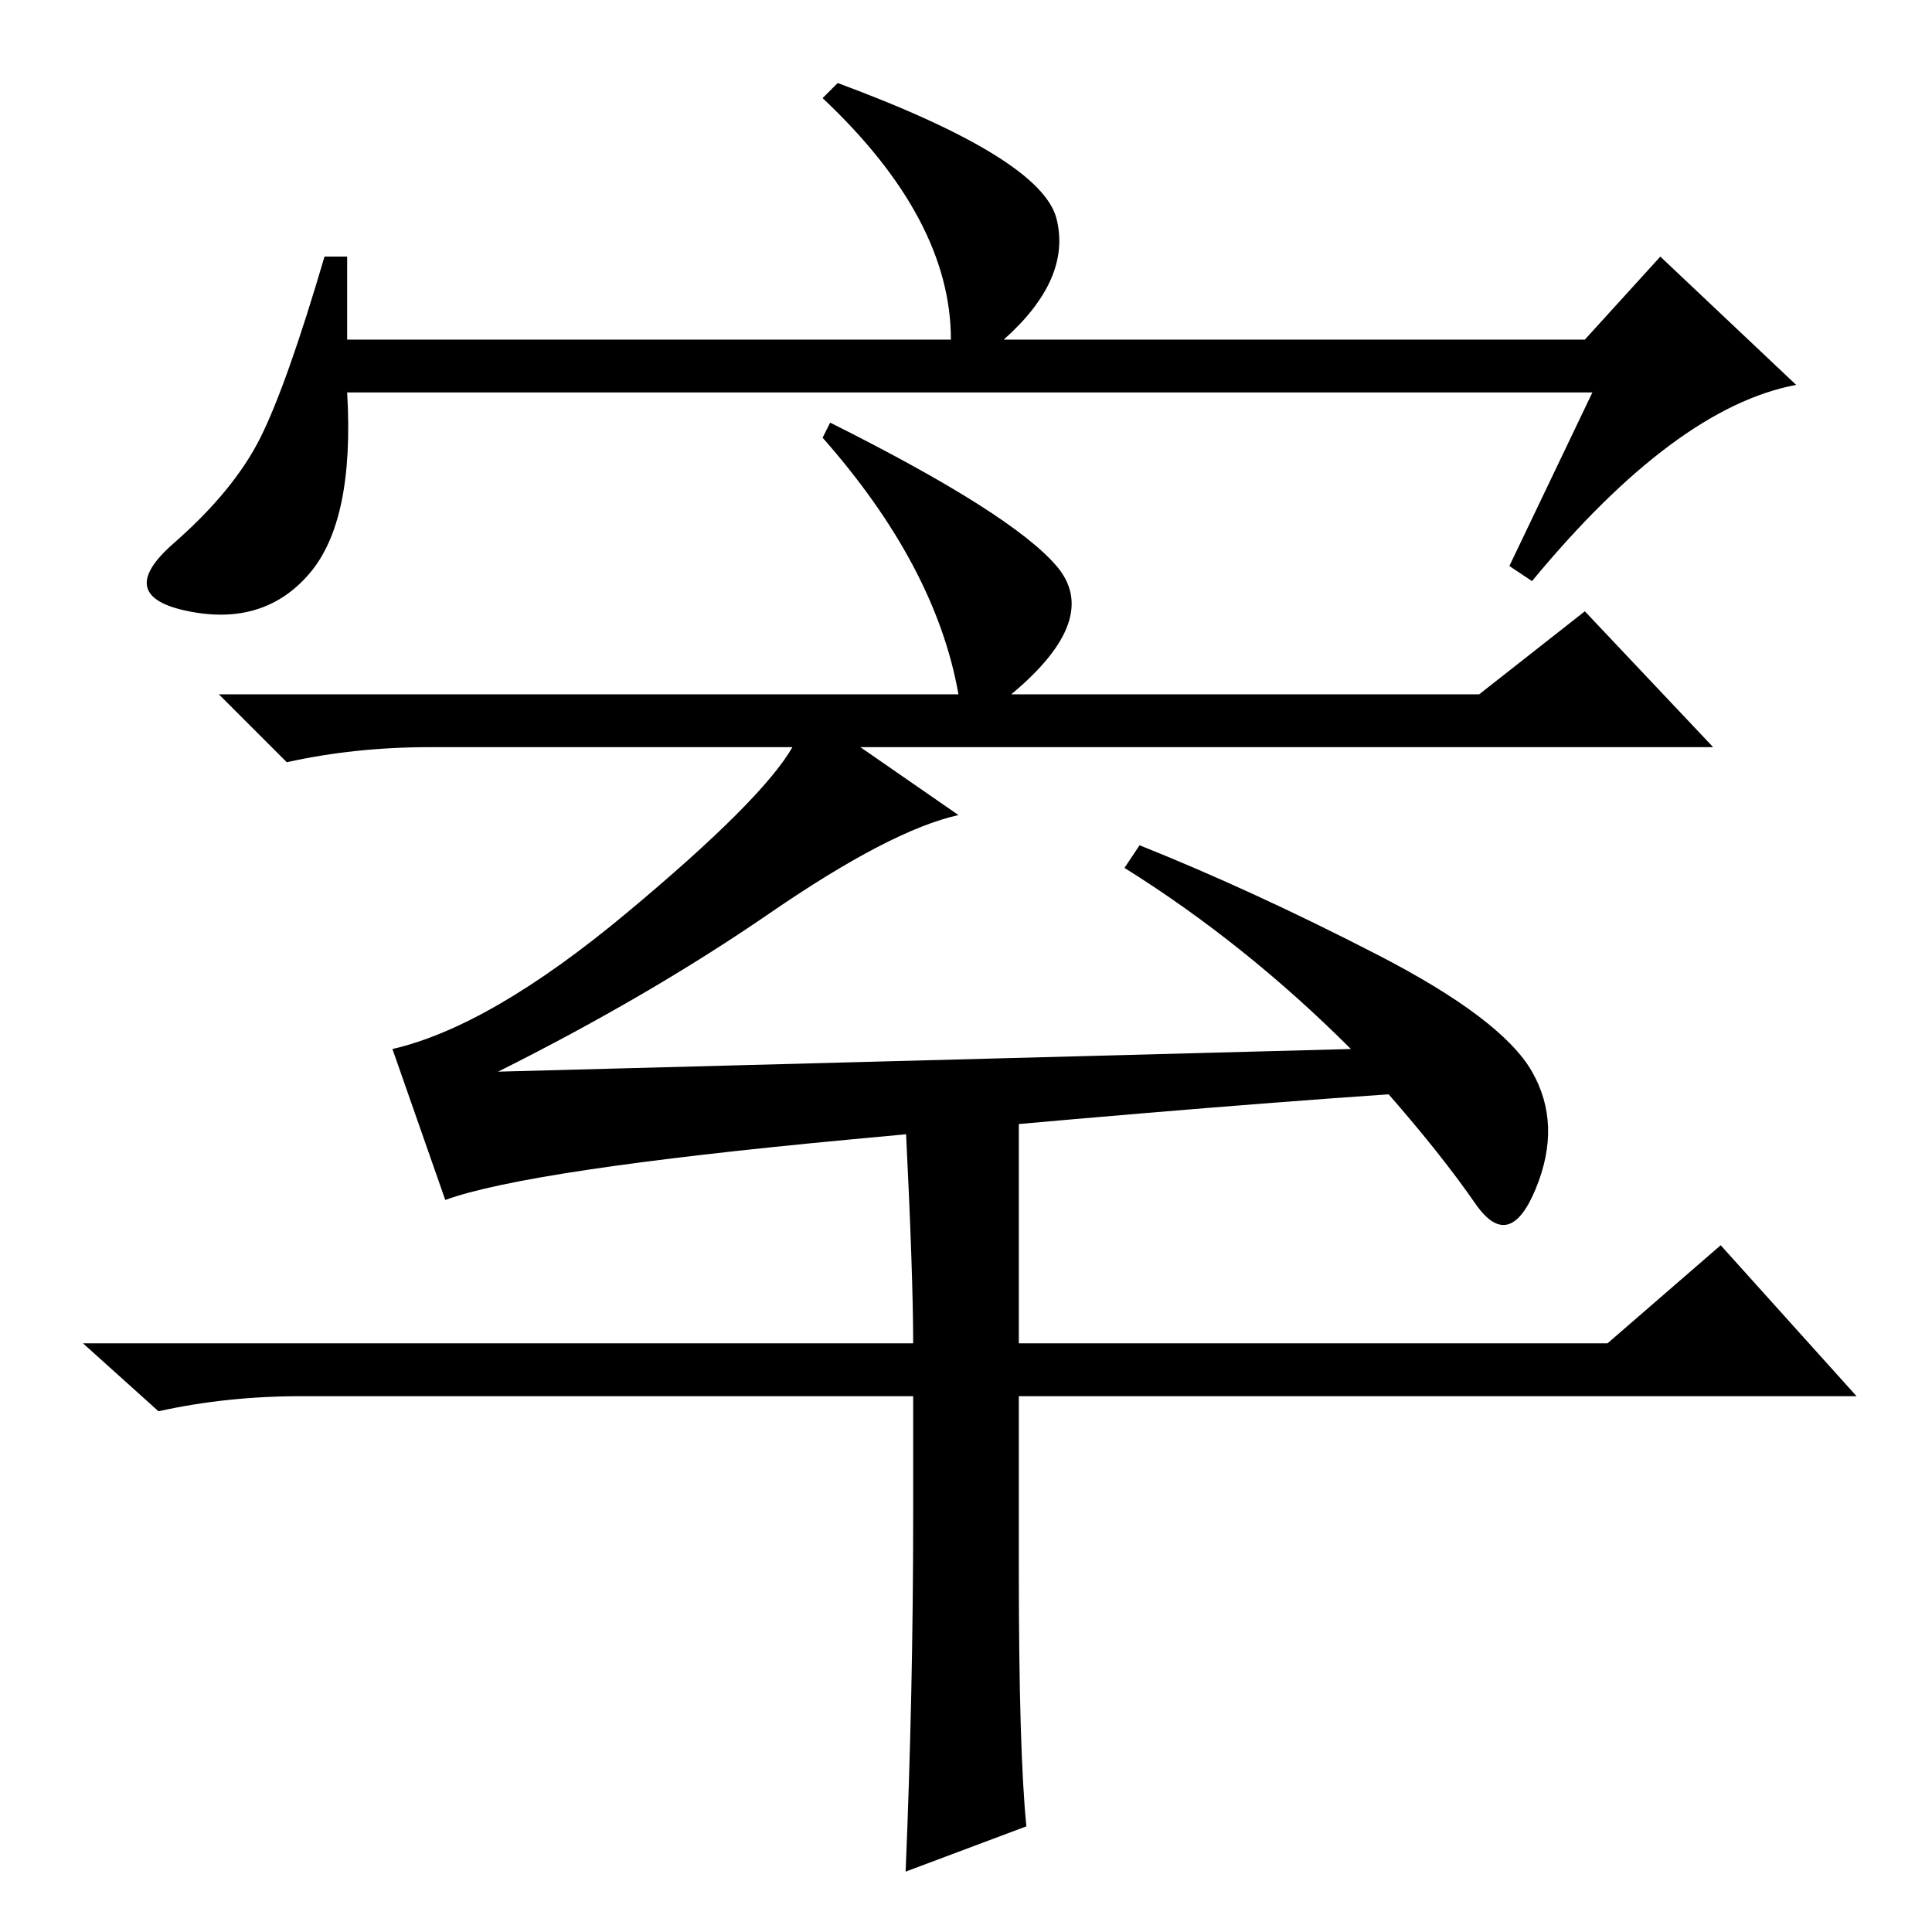 <?xml version="1.0" standalone="no"?>
<!DOCTYPE svg PUBLIC "-//W3C//DTD SVG 1.1//EN" "http://www.w3.org/Graphics/SVG/1.1/DTD/svg11.dtd" >
<svg xmlns="http://www.w3.org/2000/svg" xmlns:xlink="http://www.w3.org/1999/xlink" version="1.1" viewBox="0 -36 256 256">
  <g transform="matrix(1 0 0 -1 0 220)">
   <path fill="currentColor"
d="M211 204h-165q1 -17 -5 -24t-16 -5t-2 9t11.5 14t8.5 24h3v-11h80q0 16 -17 32l2 2q27 -10 29 -18t-7 -16h77l10 11l18 -17q-16 -3 -35 -26l-3 2zM140 181q6 -7 -6 -17h62l14 11l17 -18h-113l13 -9q-9 -2 -25 -13t-36 -21l113 3q-14 14 -30 24l2 3q15 -6 31.5 -14.5
t20.5 -15.5t0.5 -15.5t-8 -2t-11.5 14.5q-29 -2 -71.5 -6t-53.5 -8l-7 20q13 3 31 18t22 22h-48q-10 0 -19 -2l-9 9h98q-3 17 -18 34l1 2q24 -12 30 -19zM135 108v-30h78l15 13l18 -20h-111v-23q0 -24 1 -34l-16 -6q1 24 1 47v16h-81q-10 0 -19 -2l-10 9h110q0 9 -1 29z" />
  </g>

</svg>
